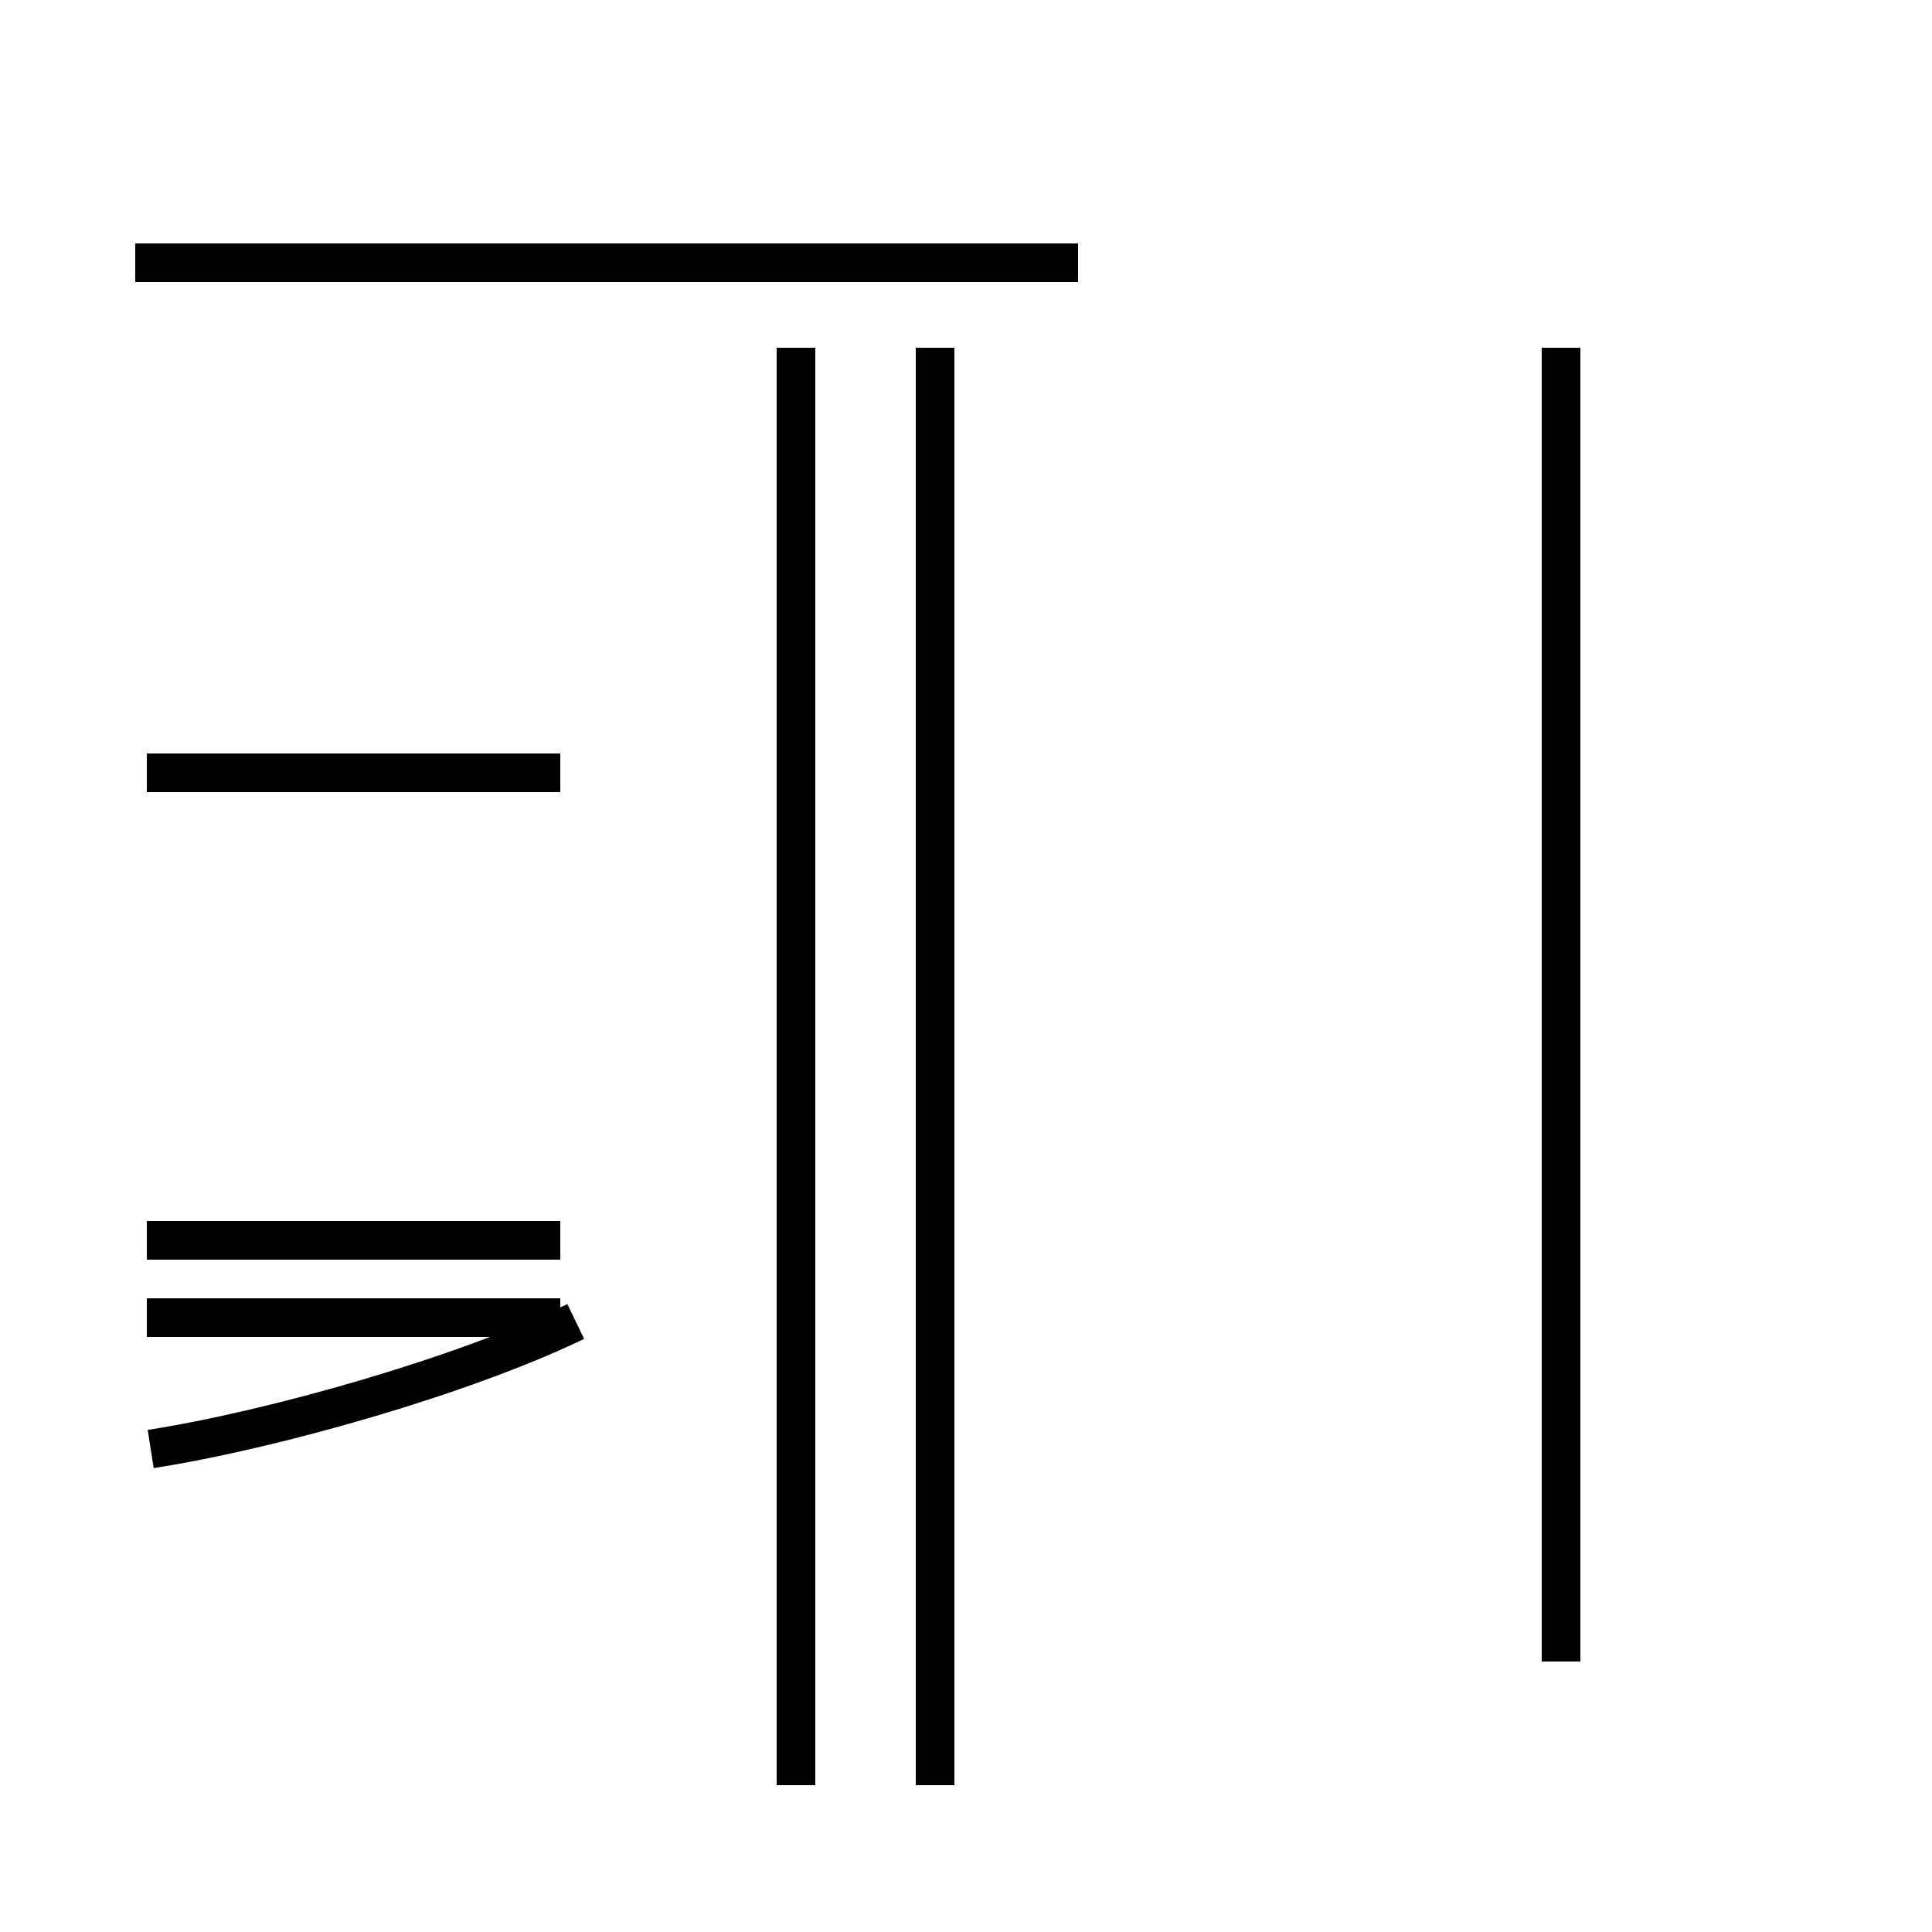 <?xml version='1.0' encoding='utf8'?>
<svg viewBox="0.0 -44.0 50.0 50.0" version="1.1" xmlns="http://www.w3.org/2000/svg">
<rect x="0.0" y="-44.0" width="50.0" height="50.0" fill="#808080" stroke="none"/>
<rect x="-1000" y="-1000" width="2000" height="2000" stroke="white" fill="white"/>
<g style="fill:none; stroke:#000000;  stroke-width:1">
<path d="M 14.0 24.0 L 3.8 24.0 M 14.5 11.9 L 3.8 11.9 M 14.5 24.0 L 3.8 24.0 M 14.5 9.9 L 3.8 9.9 M 14.5 37.2 L 3.8 37.2 M 3.9 6.5 C 7.1 7.0 12.0 8.4 14.9 9.8 M 27.9 37.2 L 3.5 37.2 M 40.4 1.0 L 40.4 35.0 M 20.6 -2.2 L 20.6 35.0 M 24.2 -2.2 L 24.2 35.0 " transform="scale(1, -1)" />
</g>
</svg>